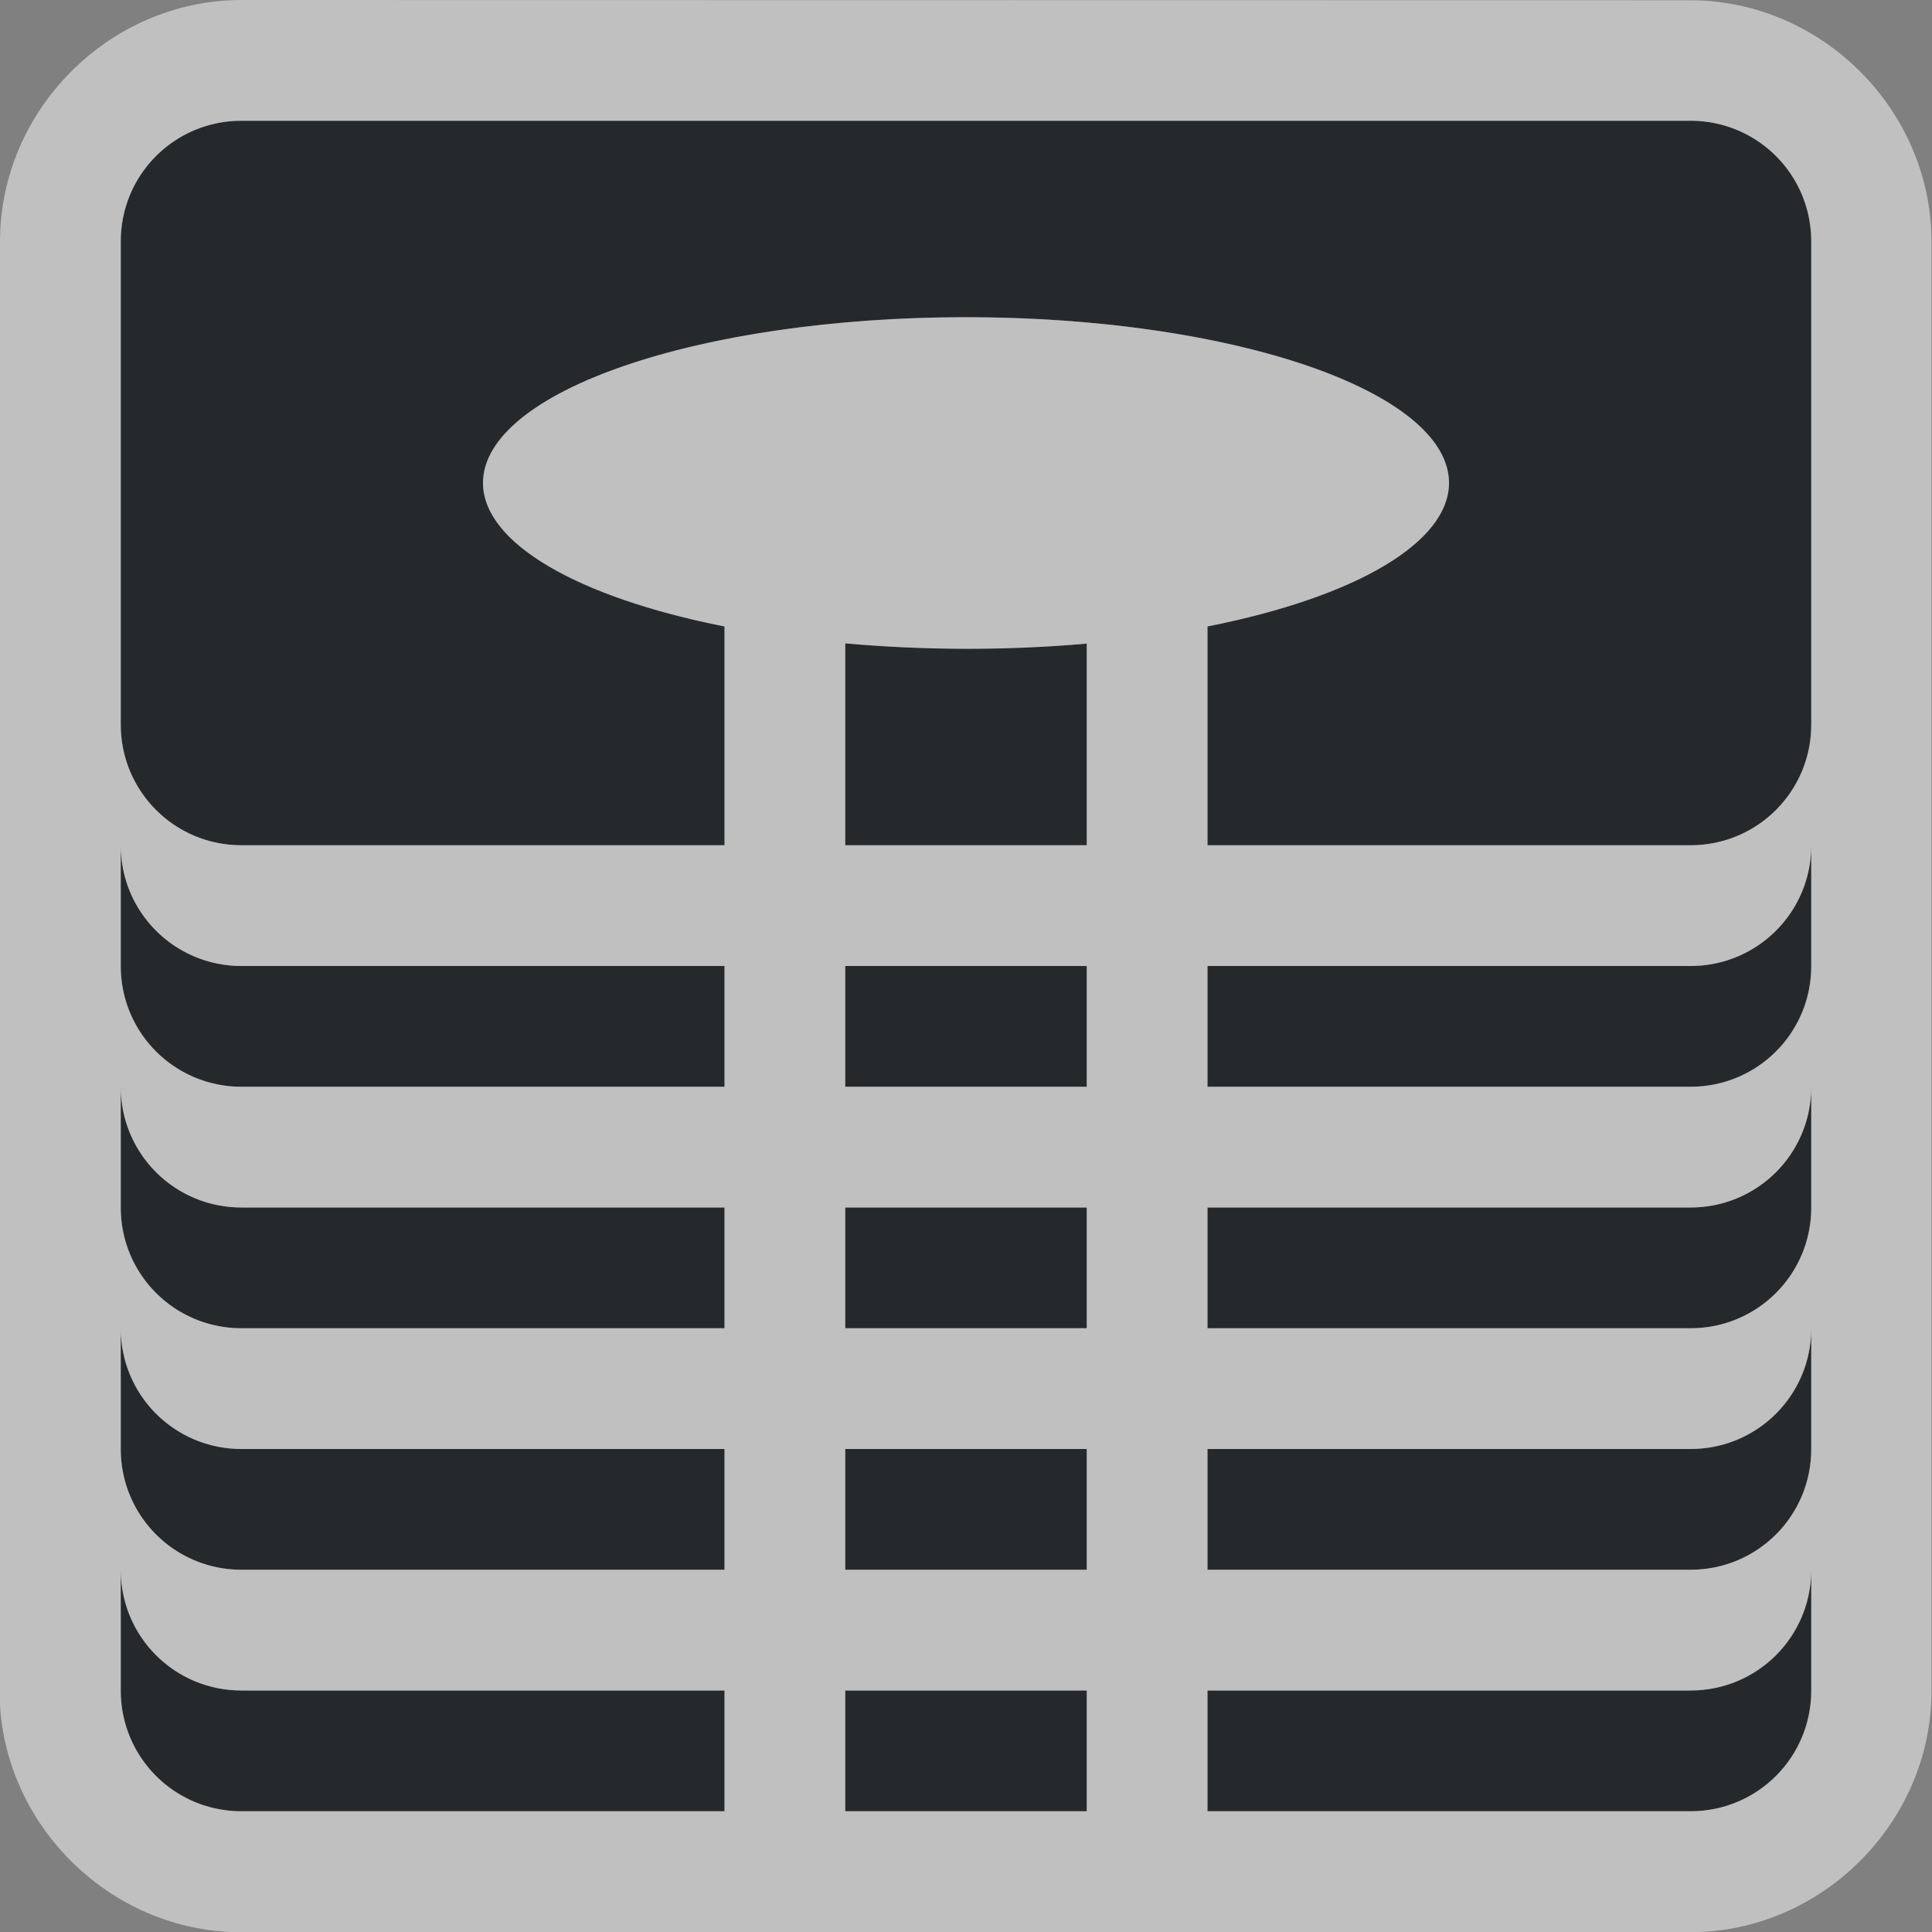 <?xml version="1.0" encoding="UTF-8"?>
<svg id="g" width="16" height="16" version="1.1" xmlns="http://www.w3.org/2000/svg" xmlns:cc="http://creativecommons.org/ns#" xmlns:dc="http://purl.org/dc/elements/1.1/" xmlns:rdf="http://www.w3.org/1999/02/22-rdf-syntax-ns#">
	<rect width="100%" height="100%" fill="#808080" stroke="none"/>
	<defs>
		<style id="current-color-scheme" type="text/css">.ColorScheme-Text {color:#090d11;}.ColorScheme-Background{color:#ffffff;}</style>
	</defs>
	<path id="f" d="m2 1c-0.554 0-1 0.446-1 1v4c0 0.554 0.446 1 1 1h4v-1.812a4 1.373 0 0 1-2-1.188 4 1.373 0 0 1 4-1.373 4 1.373 0 0 1 4 1.373 4 1.373 0 0 1-2 1.188v1.812h4c0.554 0 1-0.446 1-1v-4c0-0.554-0.446-1-1-1zm5 4.328v1.672h2v-1.67a4 1.373 0 0 1-1 0.043 4 1.373 0 0 1-1-0.045zm-6 1.672v1c0 0.554 0.446 1 1 1h4v-1h-4c-0.554 0-1-0.446-1-1zm14 0c0 0.554-0.446 1-1 1h-4v1h4c0.554 0 1-0.446 1-1zm-8 1v1h2v-1zm-6 1v1c0 0.554 0.446 1 1 1h4v-1h-4c-0.554 0-1-0.446-1-1zm14 0c0 0.554-0.446 1-1 1h-4v1h4c0.554 0 1-0.446 1-1zm-8 1v1h2v-1zm-6 1v1c0 0.554 0.446 1 1 1h4v-1h-4c-0.554 0-1-0.446-1-1zm14 0c0 0.554-0.446 1-1 1h-4v1h4c0.554 0 1-0.446 1-1zm-8 1v1h2v-1zm-6 1v1c0 0.554 0.446 1 1 1h4v-1h-4c-0.554 0-1-0.446-1-1zm14 0c0 0.554-0.446 1-1 1h-4v1h4c0.554 0 1-0.446 1-1zm-8 1v1h2v-1z" style="fill-opacity:.75;fill:currentColor" class="ColorScheme-Text"/>
	<path id="h" d="m2 0c-1.091 0-2 0.909-2 2l-0.004 12.002c0 1.091 0.909 2 2 2h12c1.091 0 2-0.909 2-2v-12c0-1.091-0.909-2-2-2zm0 1h12c0.554 0 1 0.446 1 1v4c0 0.554-0.446 1-1 1h-4v-1.812c1.236-0.245 1.998-0.698 2-1.188-7.43e-4 -0.758-1.791-1.373-4-1.373-2.209-1.23e-5 -3.999 0.615-4 1.373 0.002 0.49 0.764 0.943 2 1.188v1.812h-4c-0.554 0-1-0.446-1-1v-4c0-0.554 0.446-1 1-1zm5 4.328c0.326 0.029 0.662 0.044 1 0.045 0.337 2.115e-4 0.673-0.014 1-0.043v1.67h-2zm-6 1.672c0 0.554 0.446 1 1 1h4v1h-4c-0.554 0-1-0.446-1-1zm14 0v1c0 0.554-0.446 1-1 1h-4v-1h4c0.554 0 1-0.446 1-1zm-8 1h2v1h-2zm-6 1c0 0.554 0.446 1 1 1h4v1h-4c-0.554 0-1-0.446-1-1zm14 0v1c0 0.554-0.446 1-1 1h-4v-1h4c0.554 0 1-0.446 1-1zm-8 1h2v1h-2zm-6 1c0 0.554 0.446 1 1 1h4v1h-4c-0.554 0-1-0.446-1-1zm14 0v1c0 0.554-0.446 1-1 1h-4v-1h4c0.554 0 1-0.446 1-1zm-8 1h2v1h-2zm-6 1c0 0.554 0.446 1 1 1h4v1h-4c-0.554 0-1-0.446-1-1zm14 0v1c0 0.554-0.446 1-1 1h-4v-1h4c0.554 0 1-0.446 1-1zm-8 1h2v1h-2z" style="fill-opacity:.5;fill:currentColor" class="ColorScheme-Background"/>
</svg>
